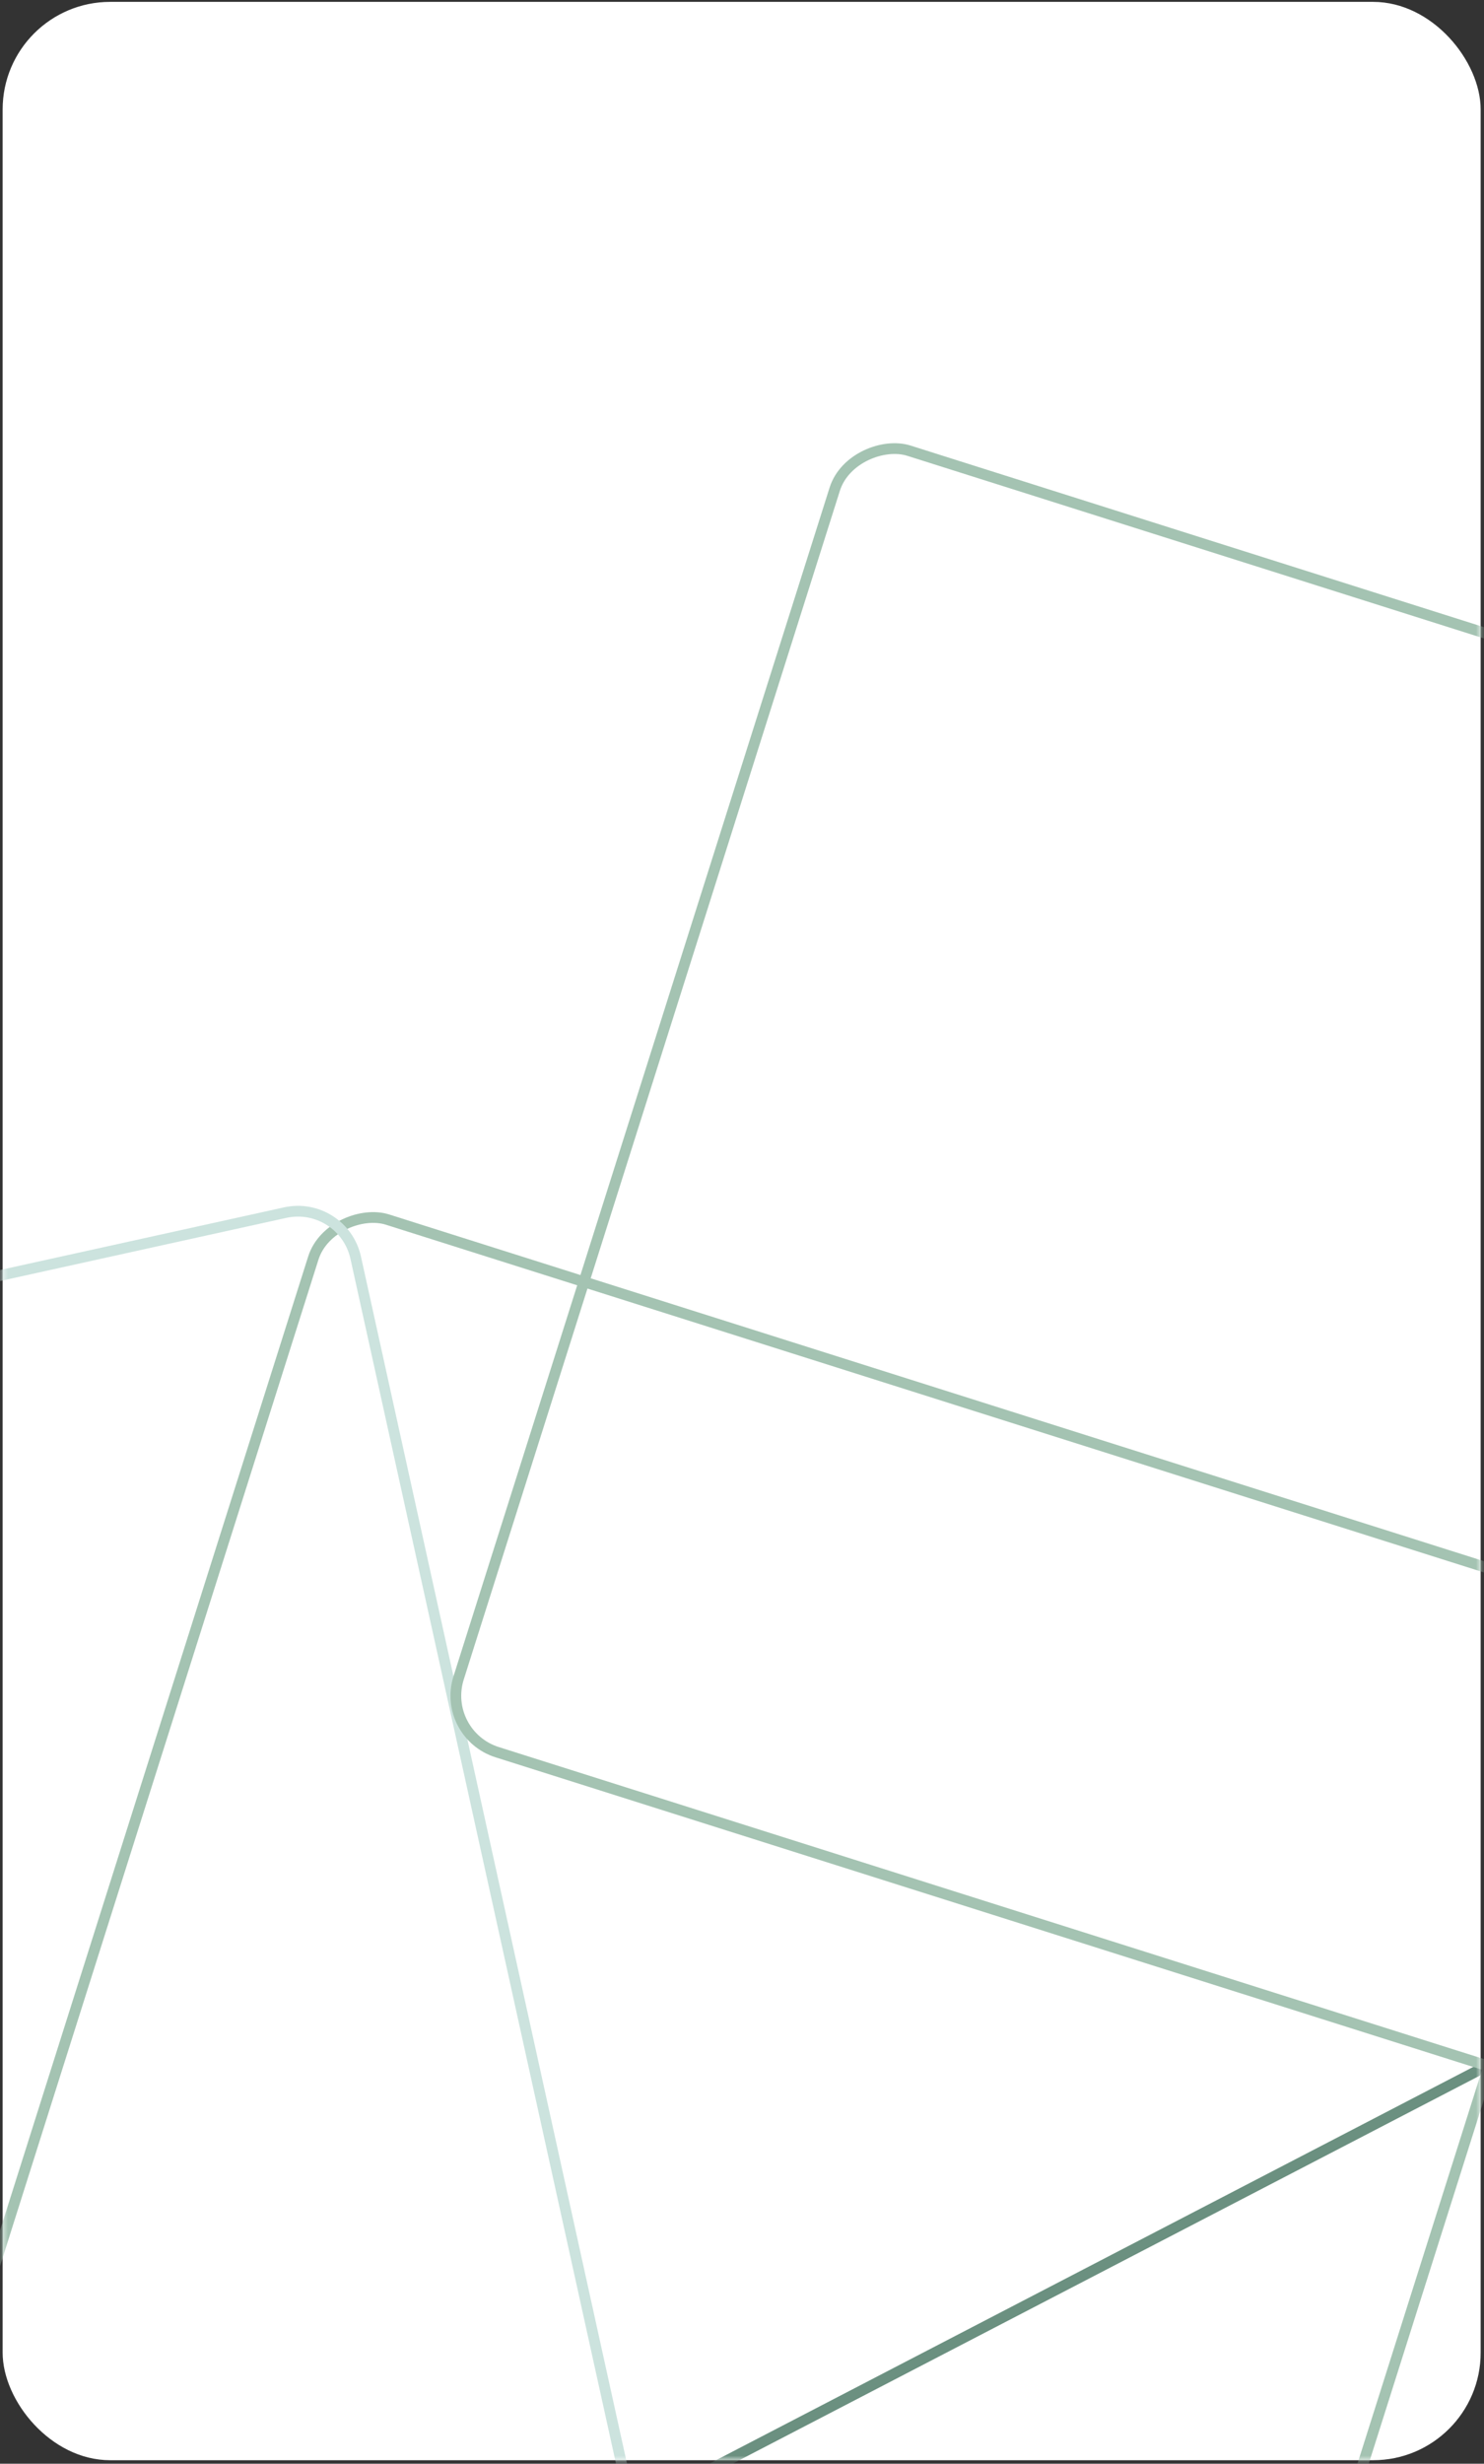 <svg width="276" height="458" viewBox="0 0 276 458" fill="none" xmlns="http://www.w3.org/2000/svg">
<rect x="0" y="0" width="276" height="458" fill="#333333" stroke="none"/>
<rect x="275.379" y="457.349" width="274.887" height="457" rx="20" transform="rotate(-180 275.379 457.349)" fill="white"/>
<mask id="mask0_659_850" style="mask-type:alpha" maskUnits="userSpaceOnUse" x="0" y="0" width="276" height="458">
<rect x="275.379" y="0.349" width="457" height="274.887" transform="rotate(90 275.379 0.349)" fill="white"/>
</mask>
<g mask="url(#mask0_659_850)">
<rect x="296.702" y="373.575" width="252.832" height="254.973" rx="11" transform="rotate(62.565 296.702 373.575)" stroke="#6B9080" stroke-width="2"/>
<rect x="303.53" y="299.986" width="253.776" height="253.776" rx="11" transform="rotate(107.565 303.53 299.986)" stroke="#A4C3B2" stroke-width="2"/>
<rect x="63.786" y="223.053" width="253.776" height="253.776" rx="11" transform="rotate(77.565 63.786 223.053)" stroke="#CCE3DE" stroke-width="2"/>
<rect x="400.507" y="157.049" width="253.776" height="253.776" rx="11" transform="rotate(107.565 400.507 157.049)" stroke="#A4C3B2" stroke-width="2"/>
</g>
</svg>
